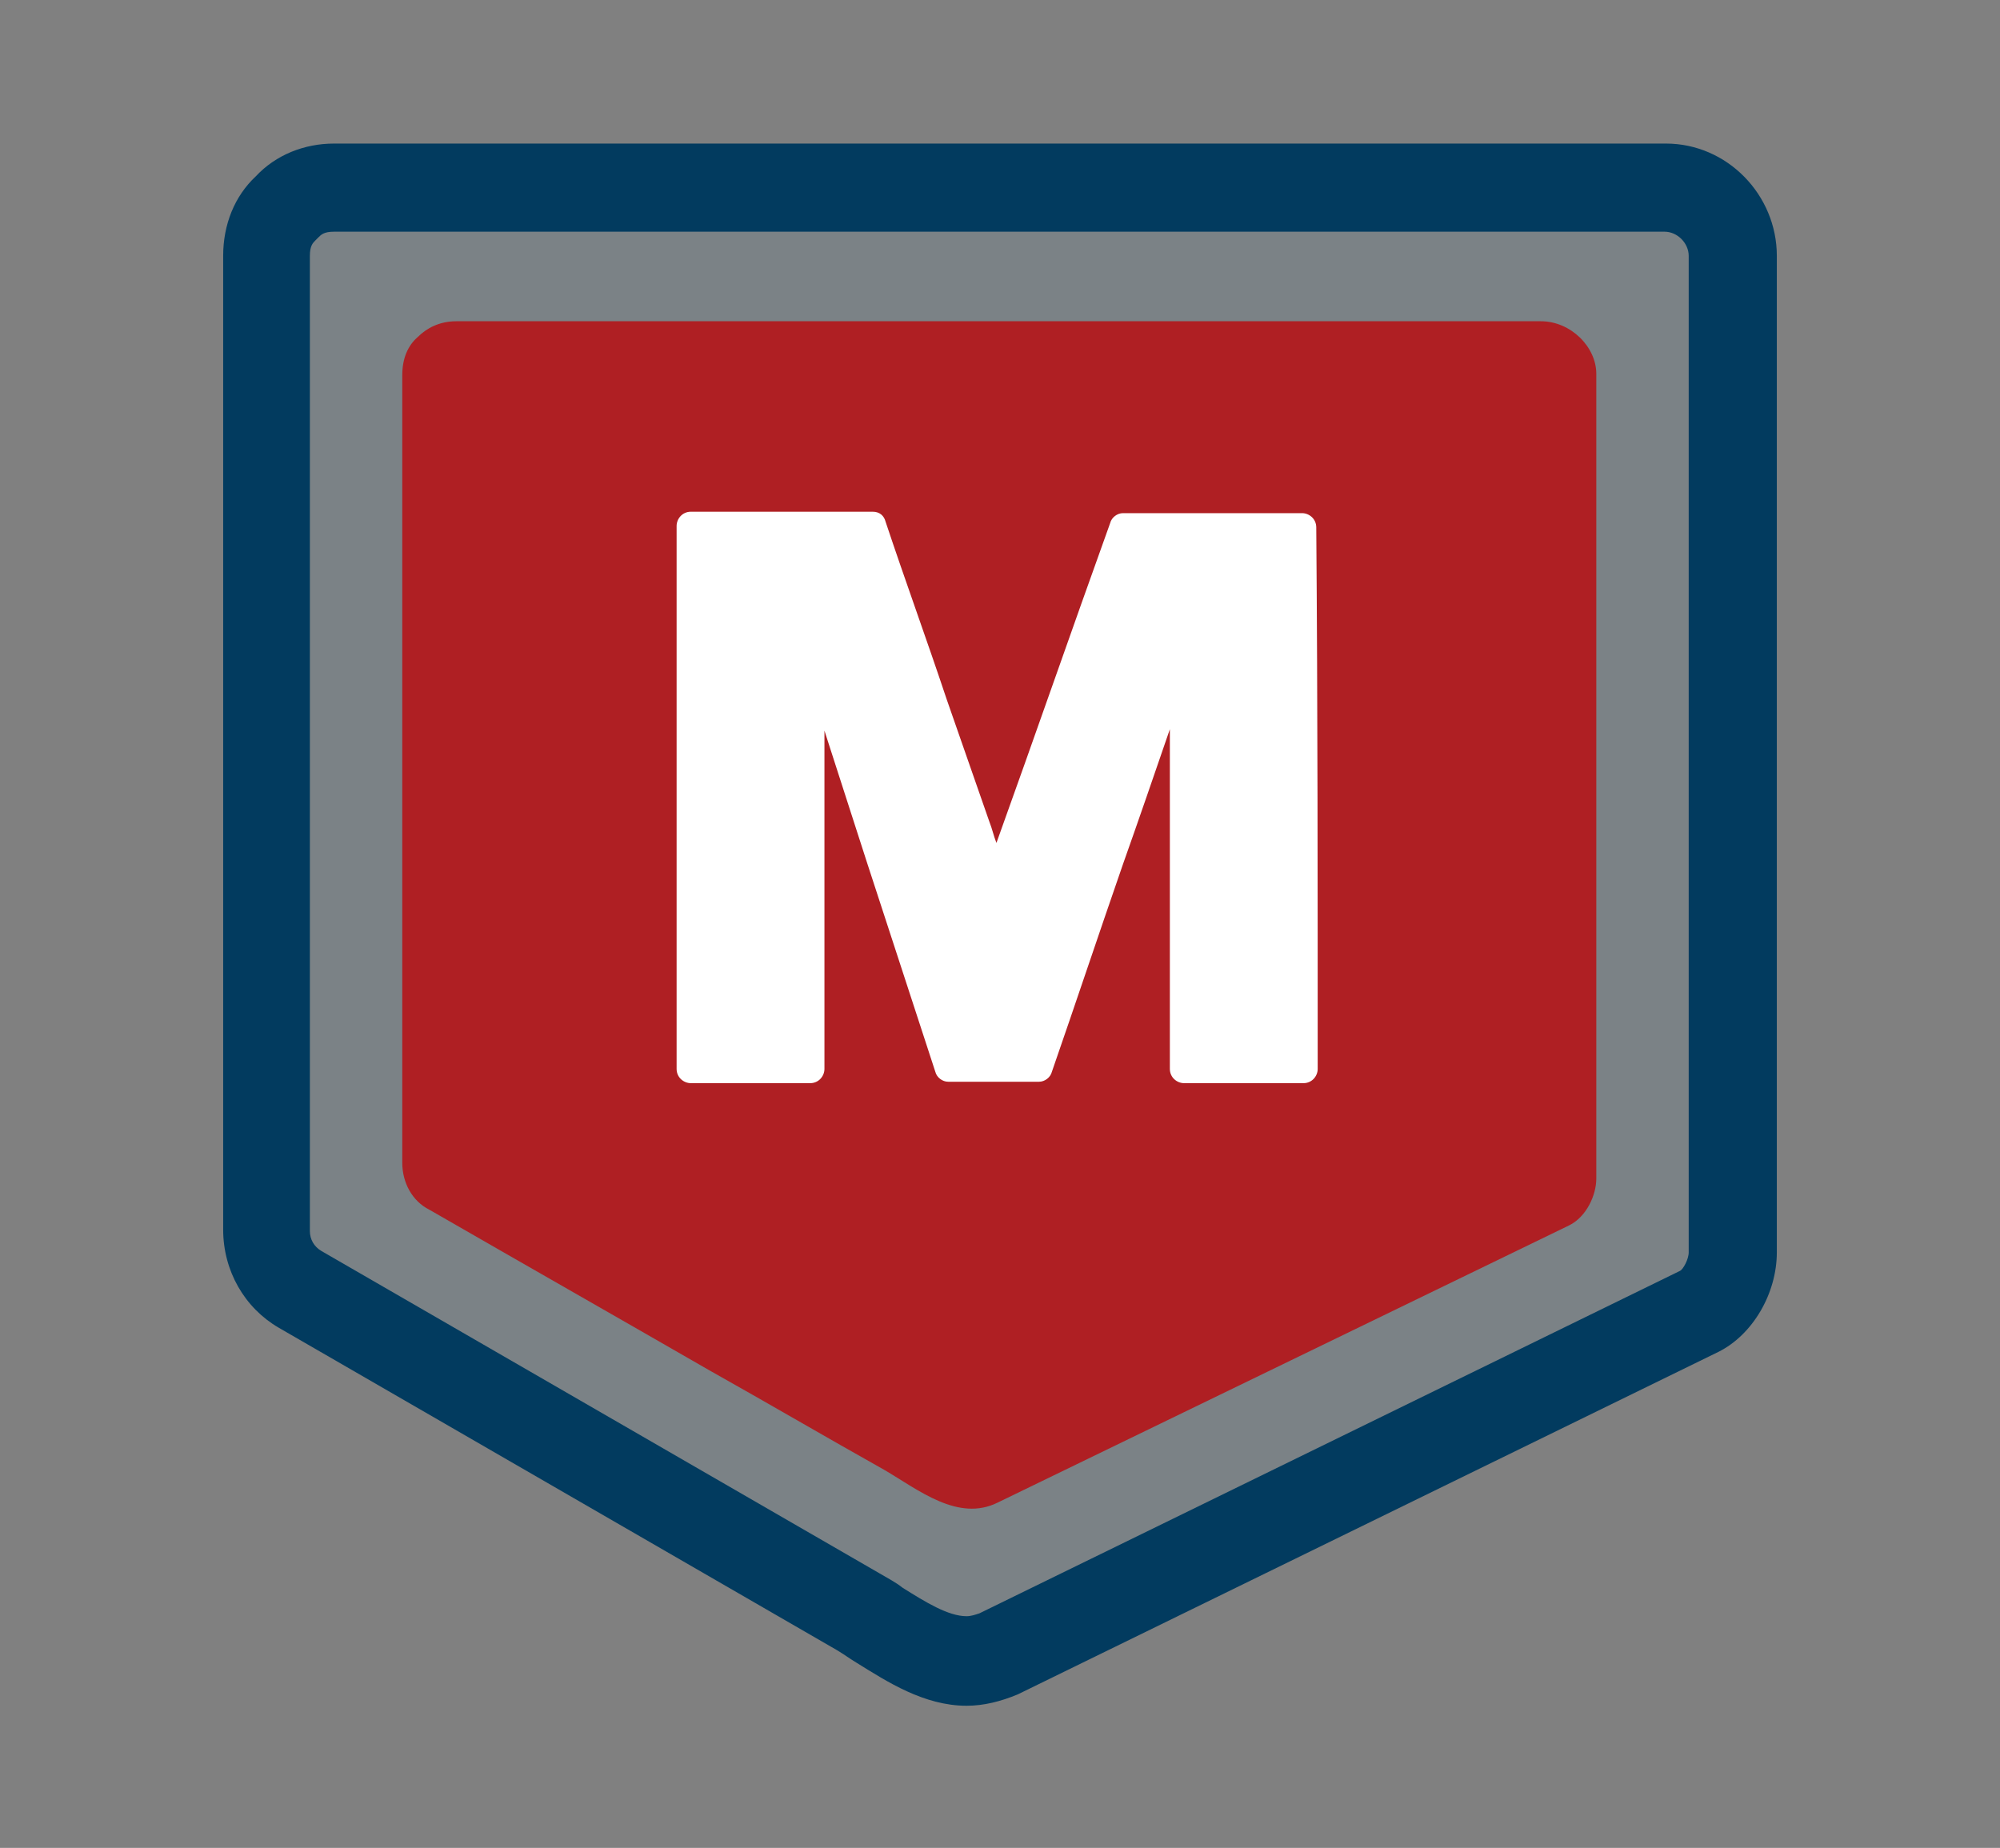 <?xml version="1.0" encoding="utf-8"?>
<!-- Generator: Adobe Illustrator 18.0.0, SVG Export Plug-In . SVG Version: 6.00 Build 0)  -->
<!DOCTYPE svg PUBLIC "-//W3C//DTD SVG 1.1//EN" "http://www.w3.org/Graphics/SVG/1.1/DTD/svg11.dtd">
<svg version="1.1" id="Layer_1" xmlns="http://www.w3.org/2000/svg" xmlns:xlink="http://www.w3.org/1999/xlink" x="0px" y="0px"
	 viewBox="0 -25.7 140.7 130" enable-background="new 0 -25.7 140.7 130" xml:space="preserve">
<rect x="0" y="-25.7" width="140.7" height="130" fill="#808080" stroke="none"/>
<g>
	<path opacity="0.15" fill="#5F91AA" d="M22.8-11.7h97.5v77L69,91.3L18.5,63.5v-74.2C18.5-10.7,22.2-11.1,22.8-11.7z"/>
	<path fill="#FFFFFF" d="M85.5,61.8H53.8c-6.6,0-12-5.4-12-12V15.5c0-6.6,5.4-12,12-12h31.8c6.6,0,12,5.4,12,12v34.2
		C97.5,56.4,92.1,61.8,85.5,61.8z"/>
	<g>
		<path fill="#AF1F23" d="M108.4-3.1c-25.4,0-50.9,0-76.3,0c-1.2,0-2.1,0.5-2.7,1.1c-0.7,0.6-1.1,1.5-1.1,2.7c0,18.5,0,36.9,0,55.4
			c0,1.4,0.7,2.7,1.9,3.3c6.6,3.8,13.1,7.5,19.7,11.3c4.1,2.3,8.2,4.7,12.3,7c2.4,1.4,5.2,3.7,8,2.3c13.4-6.5,26.8-13,40.2-19.5
			c1.2-0.6,1.9-2.1,1.9-3.3c0-18.9,0-37.7,0-56.6C112.3-1.3,110.5-3.1,108.4-3.1z M92.7,49.5c0,0.5-0.4,1-1,1c-2.8,0-5.6,0-8.4,0
			c-0.5,0-1-0.4-1-1c0-8,0-15.9,0-23.9c-1.1,3.2-2.2,6.4-3.3,9.5c-1.7,4.9-3.3,9.7-5,14.6c-0.1,0.4-0.5,0.7-0.9,0.7
			c-2.1,0-4.3,0-6.4,0c-0.4,0-0.8-0.3-0.9-0.7c-1.6-4.9-3.2-9.8-4.8-14.7c-1-3.1-2-6.2-3-9.3c0,7.9,0,15.9,0,23.8c0,0.5-0.4,1-1,1
			c-2.8,0-5.6,0-8.4,0c-0.5,0-1-0.4-1-1c0-12.7,0-25.5,0-38.2c0-0.5,0.4-1,1-1c4.3,0,8.5,0,12.8,0c0.5,0,0.8,0.3,0.9,0.7
			c1.4,4.2,2.9,8.3,4.3,12.5c1,2.9,2,5.7,3,8.6c0.2,0.5,0.3,1,0.5,1.5c2.7-7.5,5.3-15,8-22.5c0.1-0.4,0.5-0.7,0.9-0.7
			c4.2,0,8.4,0,12.6,0c0.5,0,1,0.4,1,1C92.7,24,92.7,36.8,92.7,49.5z"/>
	</g>
	<g>
		<path fill="#023B5F" d="M68,94.3L68,94.3c-3,0-5.6-1.7-7.7-3c-0.5-0.3-0.9-0.6-1.4-0.9L19.6,67.7c-2.4-1.4-3.9-4-3.9-6.9V-7.7
			c0-2.2,0.8-4.2,2.3-5.6c1.4-1.5,3.4-2.3,5.5-2.3h93.7c4.3,0,7.8,3.6,7.8,7.9v70.1c0,2.9-1.7,5.8-4.1,7L71.6,93.5
			C70.4,94,69.2,94.3,68,94.3z M23.5-9.4c-0.7,0-0.9,0.2-1.1,0.4l-0.2,0.2c-0.2,0.2-0.4,0.4-0.4,1.1v68.6c0,0.6,0.3,1.1,0.8,1.4
			L61.9,85c0.5,0.3,1.1,0.6,1.6,1c1.6,1,3.2,2,4.5,2l0,0c0.3,0,0.6-0.1,0.9-0.2l49.3-24.1c0.2-0.1,0.6-0.8,0.6-1.3V-7.7
			c0-0.9-0.8-1.7-1.7-1.7H23.5z"/>
	</g>
</g>
</svg>
